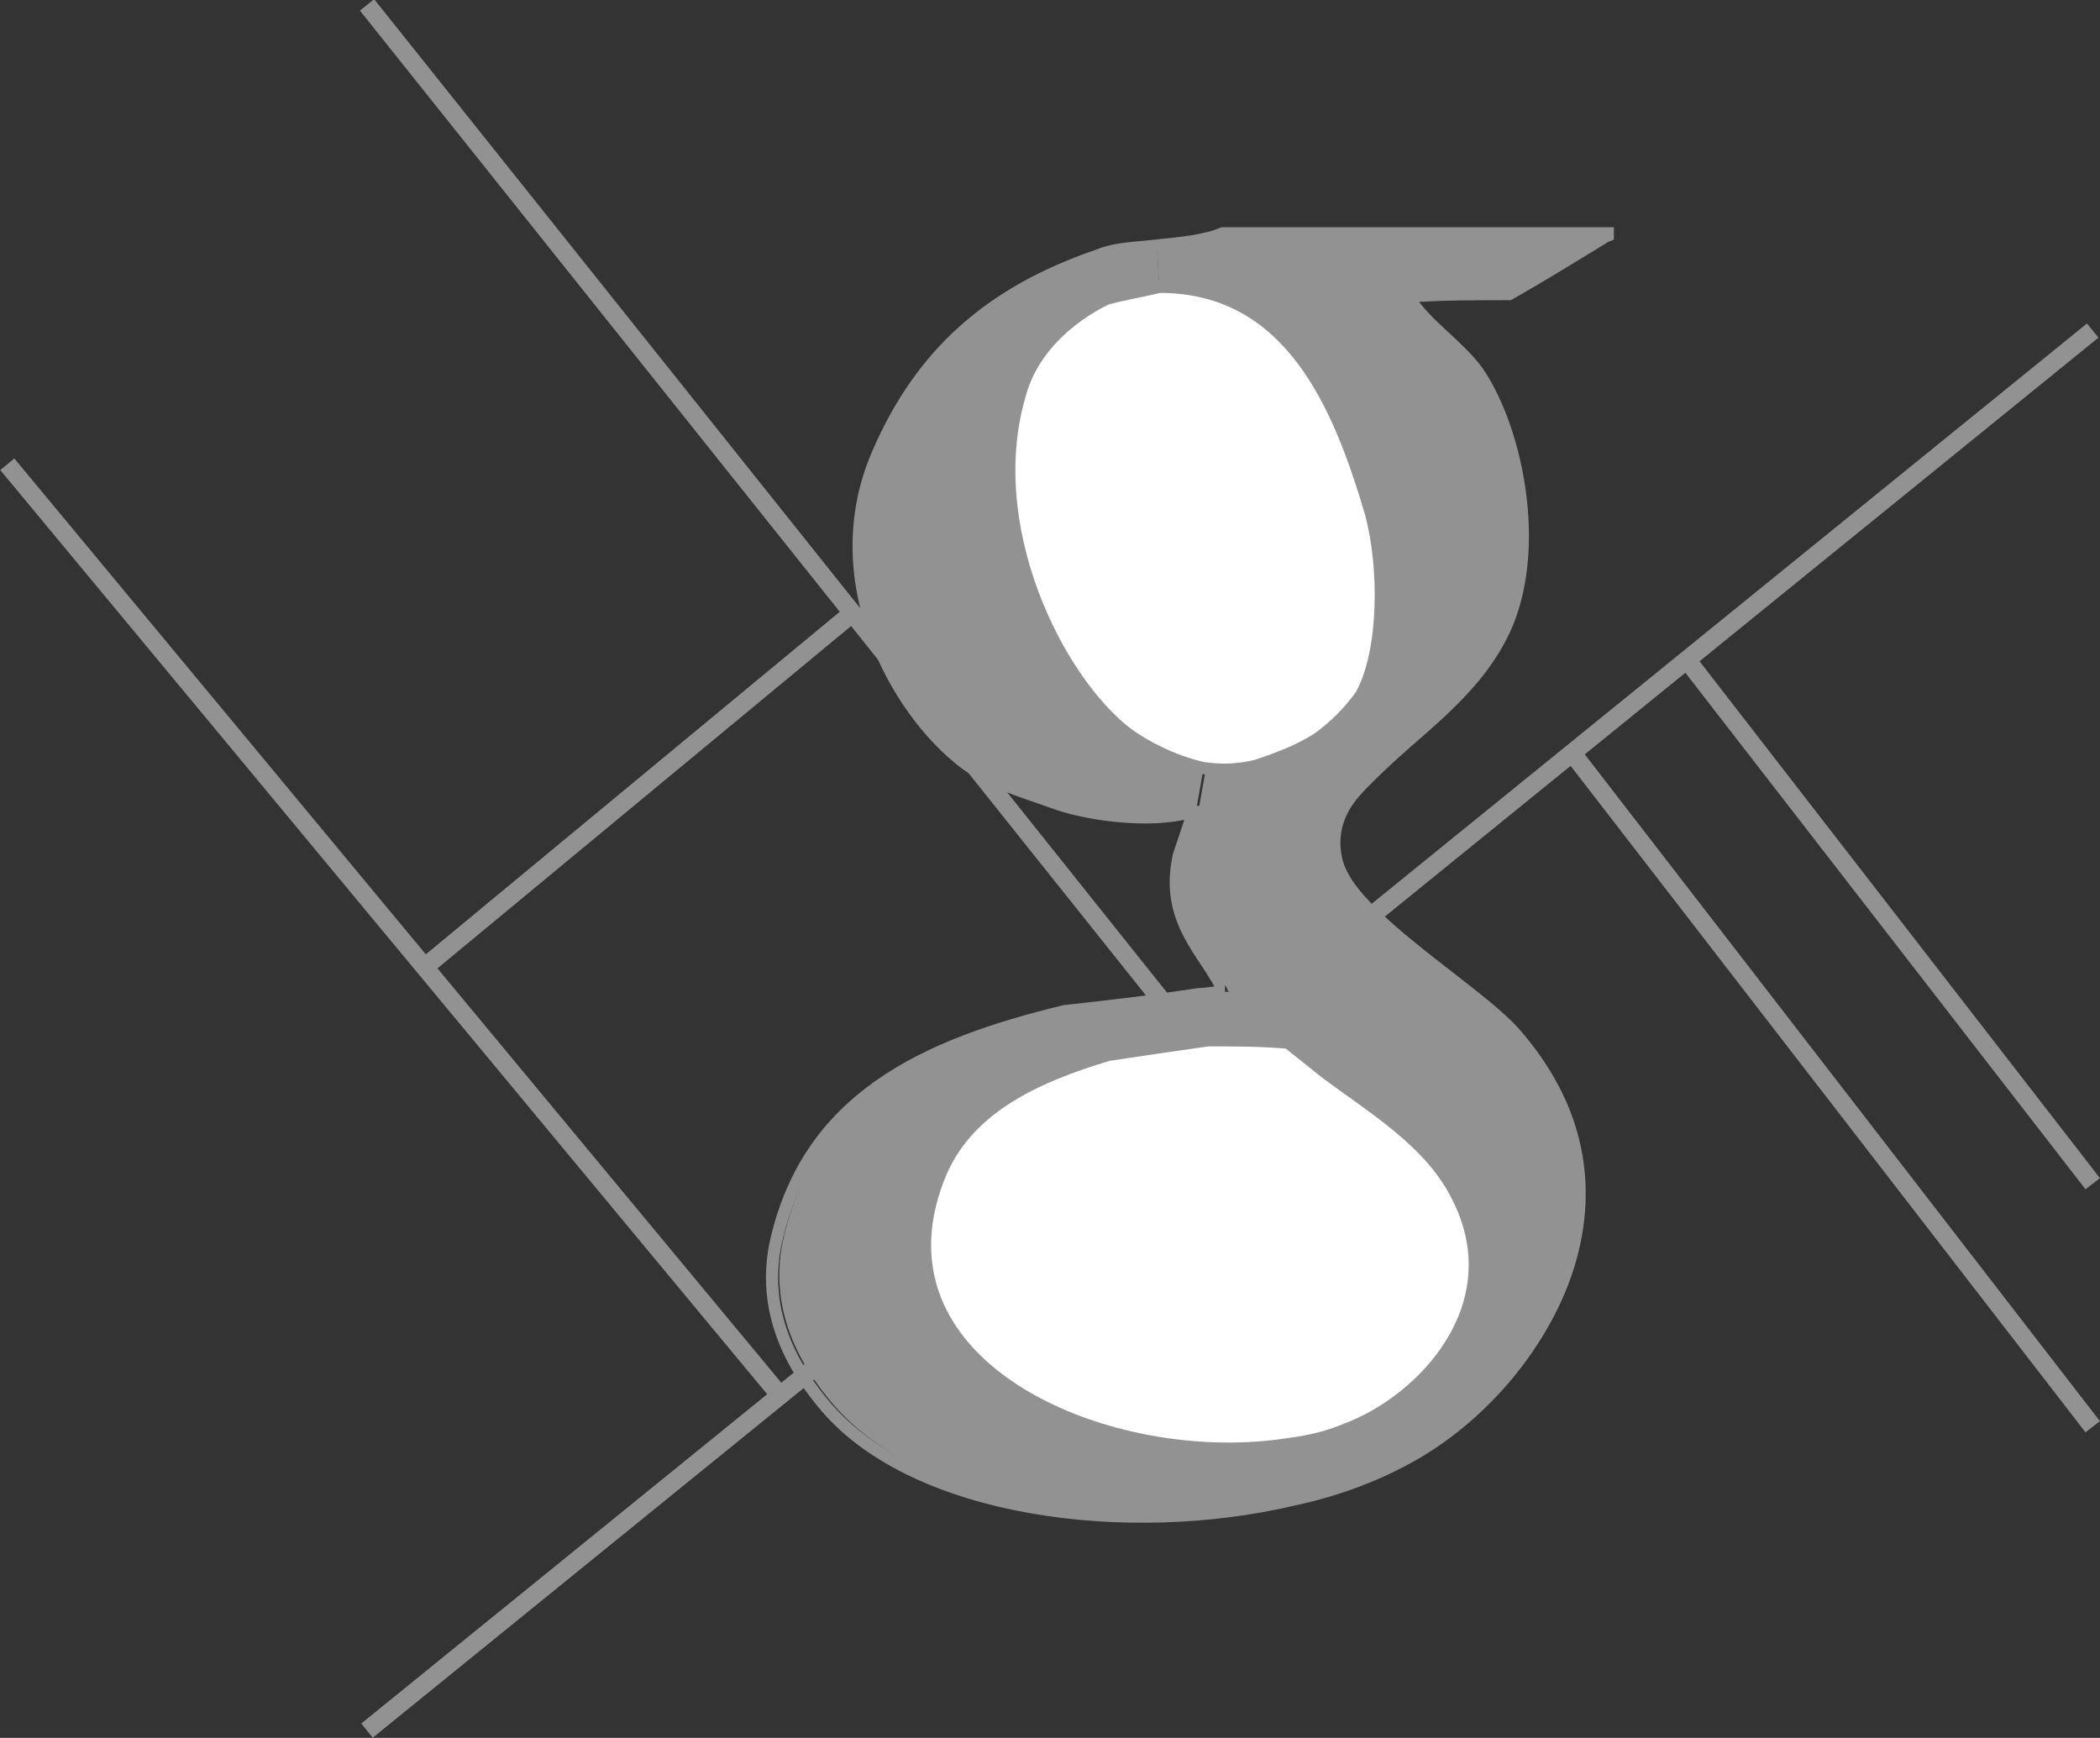 <?xml version="1.0" encoding="utf-8"?>
<!-- Generator: Adobe Illustrator 18.0.0, SVG Export Plug-In . SVG Version: 6.00 Build 0)  -->
<!DOCTYPE svg PUBLIC "-//W3C//DTD SVG 1.1//EN" "http://www.w3.org/Graphics/SVG/1.1/DTD/svg11.dtd">
<svg version="1.1" id="Layer_1" xmlns="http://www.w3.org/2000/svg" xmlns:xlink="http://www.w3.org/1999/xlink" x="0px" y="0px"
	 width="86.4px" height="71.5px" viewBox="0 0 86.4 71.5" enable-background="new 0 0 86.4 71.5" xml:space="preserve">
<rect x="0" y="0" width="86.4" height="71.5" fill="#333333" stroke="none"/>
<g id="Google_1_">
	<line fill="none" stroke="#929292" stroke-width="0.75" stroke-miterlimit="10" x1="15.1" y1="71.2" x2="86.1" y2="13.6"/>
	<line fill="none" stroke="#929292" stroke-width="0.75" stroke-miterlimit="10" x1="32" y1="57.3" x2="0.3" y2="19.1"/>
	<line fill="none" stroke="#929292" stroke-width="0.75" stroke-miterlimit="10" x1="86.1" y1="48.7" x2="69.6" y2="27.4"/>
	<line fill="none" stroke="#929292" stroke-width="0.75" stroke-miterlimit="10" x1="86.1" y1="58.7" x2="64.7" y2="31"/>
	<line fill="none" stroke="#929292" stroke-width="0.75" stroke-miterlimit="10" x1="49.5" y1="43.3" x2="15.1" y2="0.2"/>
	<line fill="none" stroke="#929292" stroke-width="0.75" stroke-miterlimit="10" x1="35.1" y1="25.2" x2="17.7" y2="39.6"/>
	<g id="Google">
		<g>
			<path fill="#FFFFFF" d="M60,49.2c2.2,4.5-1.4,8.3-4.6,9.5c-0.7,0.3-1.5,0.5-2.3,0.6c-7.4,1.2-17.5-3.1-14.5-10.9
				c1.1-2.8,4-4.2,7-5.1c1.4-0.2,2.8-0.4,4.1-0.6c1.1,0,2.2,0,3.3,0c0.5,0.4,1,0.8,1.5,1.2C56.5,45.5,58.8,46.9,60,49.2z"/>
			<path fill="#FFFFFF" d="M56.3,21c0.6,2.2,0.7,5.7-0.4,7.5c-0.4,0.7-1,1.3-1.8,1.8c-0.7,0.5-1.5,0.9-2.5,1.1
				c-0.7,0.2-1.5,0.2-2.2,0.1c-1.3-0.2-2.4-0.8-3.1-1.4c-2.9-2.2-6.1-8.6-4.4-14.1c0.5-1.8,2-3.1,3.5-3.8c0.7-0.2,1.4-0.3,2.2-0.5
				c0,0,0,0,0,0C53.1,11.8,55.1,16.7,56.3,21z"/>
			<path fill="#929292" d="M55.4,58.7c3.2-1.2,6.8-5.1,4.6-9.5c-1.1-2.3-3.5-3.7-5.5-5.2c-0.5-0.4-1-0.8-1.5-1.2c-1.1,0-2.2,0-3.3,0
				l-0.2-1.9c0.4,0,0.7-0.1,1.1-0.1c0,0-0.1,0-0.1-0.1c-0.7-1.5-2.4-2.8-1.8-5.5c0.2-0.6,0.4-1.2,0.6-1.8l0.3-1.7
				c0.7,0.1,1.4,0.1,2.2-0.1c0.9-0.3,1.7-0.6,2.5-1.1l2.4,1.4c-0.7,0.7-1.8,1.7-1.5,3.3c0.4,2.4,5.9,5.5,7.5,7.4
				c5.4,6.3,1.3,13.9-4,17.1c-1.5,0.9-3.3,1.6-5.2,2L53,59.3C53.9,59.2,54.7,59,55.4,58.7z"/>
			<path fill="#929292" d="M50.3,9.6c5.4,0,10.8,0,16.1,0c-0.1,0-0.2,0.1-0.3,0.1c-1.3,0.8-2.6,1.6-4,2.4c-1.4,0-2.8,0-4.2,0.1
				c0,0,0.1,0,0.1,0.1c0.7,1.1,2,1.9,2.8,3c1.7,2.5,2.7,7.7,0.9,11c-1.3,2.4-3.4,3.7-5.3,5.6l-2.4-1.4c0.7-0.5,1.3-1.1,1.8-1.8
				c1-1.8,1-5.3,0.4-7.5c-1.2-4.3-3.1-9.2-8.5-9.2l-0.1-1.8C48.6,10,49.6,9.9,50.3,9.6z"/>
			<path fill="#929292" d="M38.6,48.4c-3,7.8,7.1,12.1,14.5,10.9l0.4,2.3c-6.8,1.6-15.5,0.5-19.2-3.8c-1.2-1.4-2.7-3.7-2.1-6.7
				c1.3-6,6.1-8.2,11.9-9.6c1.8-0.2,3.6-0.4,5.5-0.7l0.2,1.9c-1.4,0.2-2.8,0.4-4.1,0.6C42.5,44.3,39.6,45.6,38.6,48.4z"/>
			<path fill="#929292" d="M46.4,30.3c0.7,0.5,1.8,1.1,3.1,1.4l-0.3,1.7c0,0,0,0-0.1,0c-1.7,0.5-4.4,0.1-5.7-0.4
				c-1.4-0.5-2.5-0.8-3.6-1.6c-2.9-2.2-5.8-7.6-3.6-12.7c1.8-4.2,4.7-6.7,9.1-8.2c0.6-0.2,1.5-0.3,2.3-0.4l0.1,1.8c0,0,0,0,0,0
				c-0.7,0.2-1.4,0.3-2.2,0.5c-1.6,0.8-3,2.1-3.5,3.8C40.3,21.7,43.5,28,46.4,30.3z"/>
		</g>
		<g>
			<path fill="none" stroke="#929292" stroke-width="0.5" stroke-miterlimit="10" d="M47.6,10.1c1-0.1,2-0.2,2.7-0.5
				c5.4,0,10.8,0,16.1,0c-0.1,0-0.2,0.1-0.3,0.1c-1.3,0.8-2.6,1.6-4,2.4c-1.4,0-2.8,0-4.2,0.1c0,0,0.1,0,0.1,0.1
				c0.7,1.1,2,1.9,2.8,3c1.7,2.5,2.7,7.7,0.9,11c-1.3,2.4-3.4,3.7-5.3,5.6c-0.7,0.7-1.8,1.7-1.5,3.3c0.4,2.4,5.9,5.5,7.5,7.4
				c5.4,6.3,1.3,13.9-4,17.1c-1.5,0.9-3.3,1.6-5.2,2c-6.8,1.6-15.5,0.5-19.2-3.8c-1.2-1.4-2.7-3.7-2.1-6.7c1.3-6,6.1-8.2,11.9-9.6
				c1.8-0.2,3.6-0.4,5.5-0.7c0.4,0,0.7-0.1,1.1-0.1c0,0-0.1,0-0.1-0.1c-0.7-1.5-2.4-2.8-1.8-5.5c0.2-0.6,0.4-1.2,0.6-1.8
				c0,0,0,0-0.1,0c-1.7,0.5-4.4,0.1-5.7-0.4c-1.4-0.5-2.5-0.8-3.6-1.6c-2.9-2.2-5.8-7.6-3.6-12.7c1.8-4.2,4.7-6.7,9.1-8.2
				C45.9,10.2,46.8,10.2,47.6,10.1z"/>
			<path fill="none" stroke="#929292" stroke-width="0.5" stroke-miterlimit="10" d="M47.7,11.8C47.7,11.8,47.7,11.8,47.7,11.8
				c-0.8,0.2-1.5,0.3-2.2,0.5c-1.6,0.8-3,2.1-3.5,3.8c-1.7,5.5,1.5,11.9,4.4,14.1c0.7,0.5,1.8,1.1,3.1,1.4c0.7,0.1,1.4,0.1,2.2-0.1
				c0.9-0.3,1.7-0.6,2.5-1.1c0.7-0.5,1.3-1.1,1.8-1.8c1-1.8,1-5.3,0.4-7.5C55.1,16.7,53.1,11.8,47.7,11.8z"/>
			<path fill="none" stroke="#929292" stroke-width="0.5" stroke-miterlimit="10" d="M49.7,42.8c-1.4,0.2-2.8,0.4-4.1,0.6
				c-3,0.9-5.9,2.2-7,5.1c-3,7.8,7.1,12.1,14.5,10.9c0.8-0.1,1.6-0.3,2.3-0.6c3.2-1.2,6.8-5.1,4.6-9.5c-1.1-2.3-3.5-3.7-5.5-5.2
				c-0.5-0.4-1-0.8-1.5-1.2C51.9,42.8,50.8,42.8,49.7,42.8z"/>
		</g>
	</g>
</g>
</svg>
